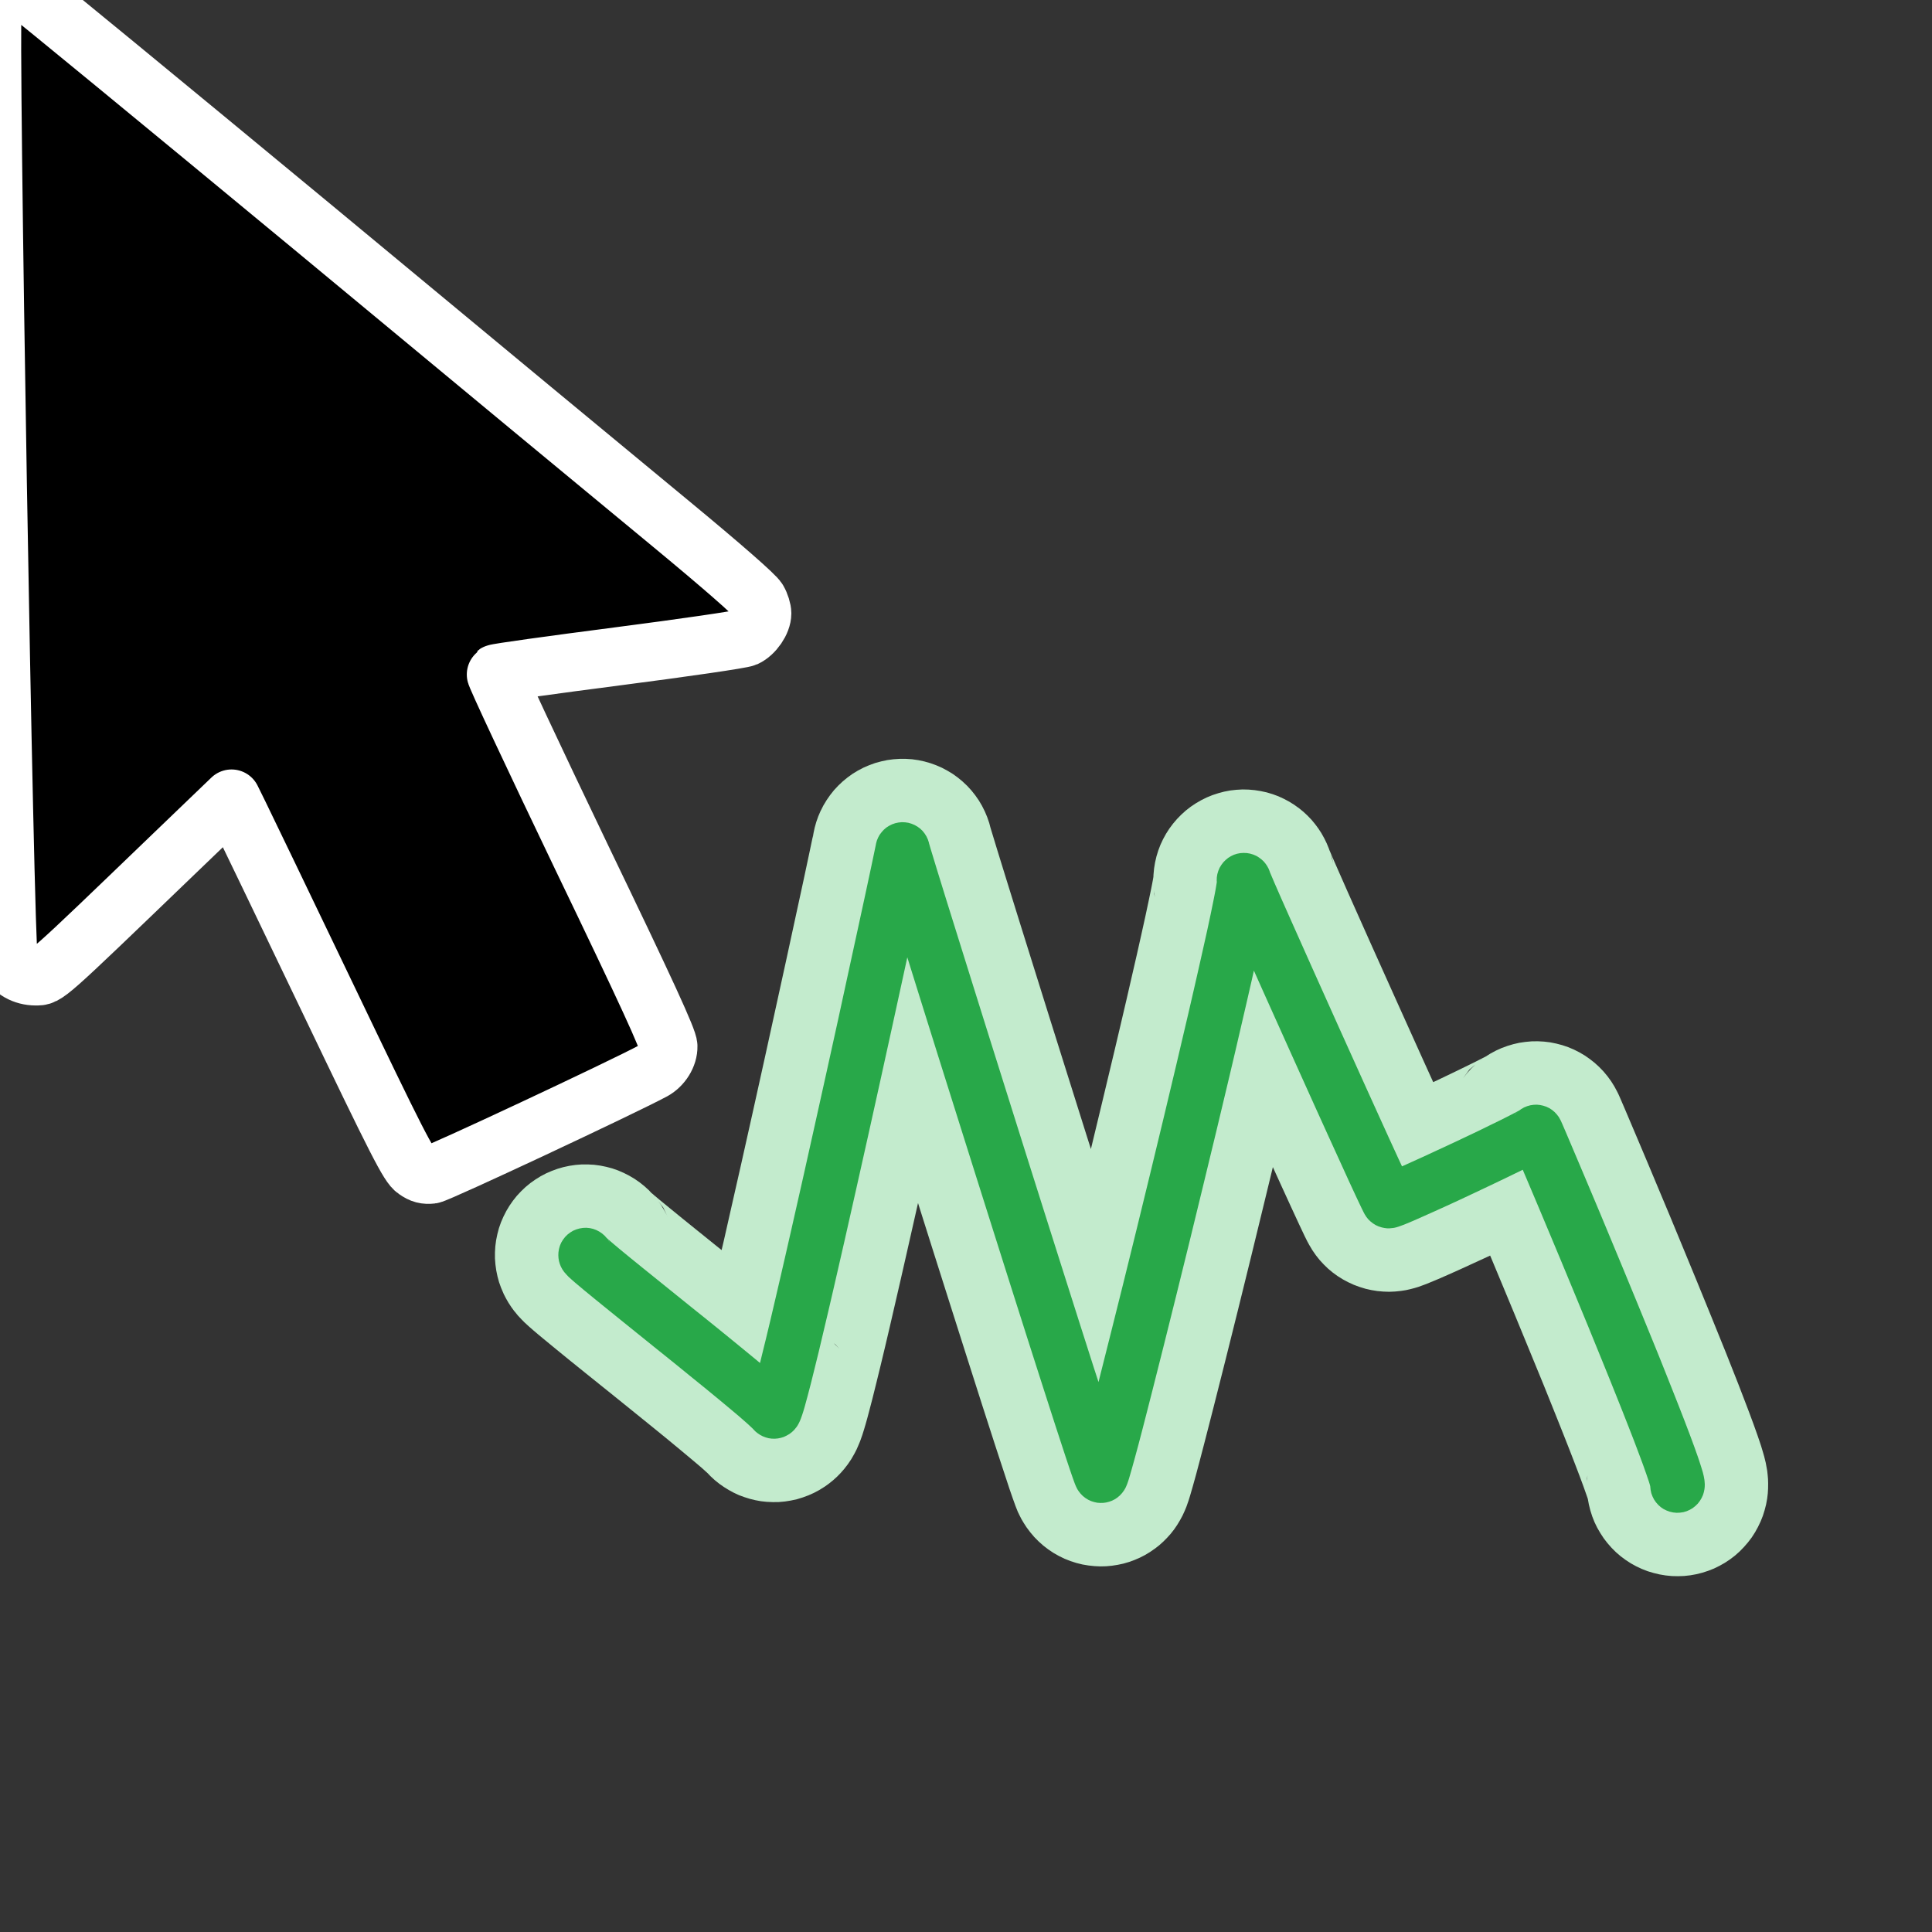 <?xml version="1.0" encoding="UTF-8" standalone="no"?>
<!DOCTYPE svg PUBLIC "-//W3C//DTD SVG 1.1//EN" "http://www.w3.org/Graphics/SVG/1.1/DTD/svg11.dtd">
<svg width="100%" height="100%" viewBox="0 0 32 32" version="1.1" xmlns="http://www.w3.org/2000/svg" xmlns:xlink="http://www.w3.org/1999/xlink" xml:space="preserve" style="fill-rule:evenodd;clip-rule:evenodd;stroke-linejoin:round;stroke-miterlimit:1.414;">
    <rect x="0" y="0" width="32" height="32" fill="#333333" stroke="none"/>
    <g transform="matrix(0.002,-3.22659e-18,8.28097e-17,-0.002,-3.753,9.898)">
        <path d="M1905.5,4977.4C1869.1,4954.4 1828.9,4910.4 1815.5,4883.6C1784.9,4816.6 1915.1,-2922.5 1949.6,-3010.6C1980.2,-3085.3 2072.2,-3137 2171.7,-3137C2263.6,-3137 2236.8,-3161.9 3305.5,-2133.5L3793.9,-1664.3L3857.1,-1792.6C3891.6,-1863.5 4221,-2545.2 4586.8,-3309.4C5172.8,-4533.2 5260.9,-4703.6 5318.4,-4741.9C5366.3,-4776.4 5400.8,-4784 5450.5,-4778.3C5502.2,-4772.6 7030.5,-4056.3 7287.1,-3918.4C7359.9,-3878.2 7413.5,-3793.9 7411.6,-3715.4C7411.6,-3661.8 7237.3,-3280.7 6689.6,-2143.1C6293.1,-1315.7 5973.3,-633.9 5981,-628.2C5990.6,-620.5 6444.5,-557.3 6992.2,-486.5C7539.9,-415.6 8016.8,-346.7 8051.3,-331.4C8122.1,-298.8 8189.2,-201.2 8189.2,-130.3C8189.2,-103.5 8173.9,-53.7 8154.8,-21.1C8135.6,17.2 7852.2,264.3 7442.3,603.2C7068.8,911.5 5728.3,2020.4 4466.2,3068C3202.2,4113.7 2147,4981.2 2120.2,4996.5C2047.3,5033 1978.3,5027.2 1905.5,4977.4Z" style="fill-rule:nonzero;stroke:white;stroke-width:481.88px;"/>
    </g>
    <g transform="matrix(0.97,0,0,1.134,3.449,4.682)">
        <path d="M6.441,14.201C6.435,14.255 9.393,16.221 9.659,16.487C9.767,16.596 11.893,8.174 11.856,8.278C11.845,8.307 15.178,17.382 15.245,17.426C15.31,17.469 17.809,8.758 17.684,8.726C17.657,8.718 20.082,13.332 20.153,13.415C20.179,13.445 22.656,12.452 22.672,12.403C22.674,12.398 23.183,13.421 23.734,14.558C24.408,15.952 25.145,17.517 25.087,17.57" style="fill:rgb(102,98,98);fill-opacity:0;"/>
        <path d="M22.916,11.096L23.02,11.114L23.122,11.137L23.222,11.166L23.319,11.201L23.414,11.242L23.505,11.288L23.592,11.34L23.675,11.396L23.753,11.457L23.826,11.522L23.894,11.592L23.956,11.665L24.012,11.742L24.062,11.822L24.081,11.855L24.113,11.917L24.183,12.056L24.421,12.536L24.582,12.862L24.762,13.23L24.958,13.63L25.162,14.052L25.418,14.583L25.67,15.111L25.792,15.369L25.91,15.618L26.021,15.858L26.126,16.085L26.222,16.299L26.31,16.496L26.388,16.676L26.455,16.837L26.486,16.915L26.515,16.989L26.541,17.063L26.568,17.142L26.595,17.236L26.62,17.353L26.628,17.415L26.634,17.475L26.636,17.536L26.636,17.544L26.635,17.615L26.63,17.685L26.62,17.756L26.619,17.762L26.601,17.846L26.576,17.929L26.546,18.011L26.509,18.091L26.466,18.168L26.464,18.172L26.413,18.251L26.356,18.327L26.292,18.399L26.223,18.467L26.149,18.532L26.07,18.592L25.986,18.647L25.898,18.697L25.807,18.741L25.712,18.781L25.614,18.814L25.513,18.842L25.411,18.864L25.307,18.88L25.202,18.89L25.096,18.893L24.991,18.891L24.886,18.882L24.781,18.867L24.679,18.846L24.578,18.82L24.479,18.787L24.384,18.749L24.291,18.705L24.203,18.656L24.118,18.602L24.038,18.543L23.963,18.479L23.893,18.411L23.829,18.34L23.771,18.264L23.718,18.186L23.672,18.105L23.633,18.021L23.601,17.935L23.575,17.847L23.558,17.768L23.554,17.756L23.535,17.709L23.482,17.581L23.415,17.426L23.335,17.247L23.245,17.048L23.145,16.831L23.038,16.601L22.924,16.358L22.806,16.107L22.557,15.588L22.305,15.064L22.103,14.648L21.91,14.252L21.889,14.21L21.834,14.232L21.602,14.323L21.383,14.409L21.182,14.486L21.003,14.553L20.851,14.607L20.768,14.635L20.666,14.667L20.596,14.685L20.524,14.701L20.451,14.715L20.377,14.725L20.37,14.726L20.269,14.735L20.166,14.739L20.064,14.736L19.962,14.728L19.861,14.714L19.761,14.695L19.758,14.694L19.659,14.668L19.561,14.637L19.467,14.6L19.375,14.558L19.287,14.511L19.203,14.459L19.123,14.402L19.048,14.34L18.978,14.275L18.913,14.205L18.854,14.132L18.801,14.056L18.77,14.008L18.721,13.924L18.625,13.75L18.492,13.504L18.327,13.196L18.179,12.918L18.038,13.416L17.806,14.231L17.579,15.019L17.364,15.756L17.169,16.416L17.081,16.71L17.001,16.976L16.929,17.211L16.866,17.414L16.811,17.583L16.765,17.719L16.739,17.79L16.703,17.878L16.675,17.936L16.637,18.007L16.594,18.075L16.547,18.142L16.544,18.146L16.492,18.211L16.435,18.273L16.373,18.332L16.308,18.388L16.239,18.441L16.166,18.49L16.165,18.49L16.083,18.539L15.998,18.583L15.909,18.622L15.817,18.656L15.724,18.685L15.628,18.709L15.53,18.727L15.432,18.74L15.332,18.748L15.233,18.75L15.133,18.746L15.034,18.737L15.033,18.737L14.928,18.722L14.824,18.7L14.722,18.672L14.622,18.638L14.526,18.598L14.433,18.553L14.344,18.502L14.259,18.446L14.179,18.385L14.104,18.32L14.035,18.25L13.971,18.177L13.969,18.174L13.926,18.117L13.885,18.058L13.849,17.997L13.824,17.953L13.785,17.869L13.737,17.755L13.68,17.614L13.612,17.437L13.53,17.224L13.435,16.976L13.213,16.387L12.954,15.693L12.667,14.921L12.361,14.096L12.12,13.443L12.118,13.45L11.919,14.203L11.823,14.564L11.73,14.909L11.642,15.235L11.558,15.541L11.479,15.823L11.406,16.078L11.34,16.305L11.28,16.501L11.252,16.591L11.225,16.673L11.198,16.751L11.169,16.83L11.131,16.922L11.101,16.983L11.072,17.04L11.038,17.097L11.033,17.105L10.98,17.184L10.92,17.26L10.915,17.265L10.86,17.326L10.801,17.384L10.738,17.439L10.671,17.491L10.6,17.54L10.527,17.585L10.523,17.587L10.435,17.634L10.343,17.676L10.249,17.712L10.151,17.743L10.052,17.769L9.95,17.788L9.847,17.802L9.744,17.81L9.64,17.811L9.536,17.807L9.535,17.807L9.438,17.798L9.342,17.783L9.247,17.763L9.154,17.738L9.062,17.709L8.974,17.674L8.888,17.634L8.805,17.59L8.725,17.542L8.724,17.541L8.648,17.489L8.576,17.432L8.508,17.371L8.513,17.376L8.533,17.393L8.52,17.383L8.484,17.355L8.427,17.311L8.353,17.257L8.267,17.195L8.057,17.045L7.815,16.874L7.549,16.689L7.267,16.494L6.979,16.295L6.416,15.908L6.158,15.73L5.926,15.568L5.727,15.428L5.638,15.365L5.558,15.307L5.483,15.251L5.4,15.186L5.347,15.14L5.287,15.085L5.232,15.027L5.225,15.021L5.174,14.961L5.126,14.898L5.083,14.834L5.043,14.767L5.042,14.764L5.001,14.682L4.966,14.599L4.939,14.514L4.918,14.427L4.904,14.34L4.896,14.252L4.896,14.163L4.902,14.075L4.902,14.075L4.916,13.985L4.937,13.897L4.964,13.809L4.999,13.724L5.041,13.641L5.089,13.56L5.143,13.483L5.203,13.409L5.269,13.338L5.341,13.272L5.417,13.21L5.499,13.152L5.585,13.1L5.675,13.052L5.768,13.01L5.865,12.974L5.964,12.943L6.065,12.918L6.169,12.899L6.273,12.886L6.378,12.879L6.484,12.879L6.589,12.884L6.694,12.896L6.798,12.914L6.899,12.937L6.999,12.967L7.096,13.003L7.19,13.044L7.281,13.09L7.368,13.142L7.45,13.198L7.528,13.259L7.564,13.293L7.576,13.301L7.631,13.341L7.7,13.391L7.883,13.519L8.105,13.674L8.357,13.848L8.766,14.13L8.809,13.973L8.903,13.617L9.101,12.87L9.303,12.097L9.503,11.324L9.695,10.575L9.874,9.876L10.032,9.252L10.165,8.728L10.264,8.33L10.324,8.086L10.334,8.048L10.335,8.041L10.356,7.958L10.383,7.876L10.416,7.796L10.455,7.718L10.456,7.717L10.504,7.636L10.559,7.558L10.62,7.483L10.686,7.412L10.759,7.345L10.836,7.283L10.919,7.225L11.005,7.172L11.096,7.125L11.19,7.083L11.288,7.047L11.388,7.016L11.491,6.992L11.595,6.973L11.7,6.961L11.806,6.955L11.913,6.955L12.019,6.961L12.124,6.974L12.228,6.993L12.331,7.018L12.431,7.049L12.528,7.085L12.622,7.128L12.713,7.175L12.799,7.228L12.881,7.286L12.959,7.349L13.031,7.416L13.097,7.487L13.158,7.562L13.212,7.64L13.26,7.722L13.301,7.805L13.336,7.892L13.355,7.954L13.373,8.005L13.474,8.289L13.636,8.737L13.848,9.32L14.1,10.009L14.381,10.777L14.996,12.449L15.072,12.654L15.261,11.983L15.48,11.199L15.583,10.825L15.681,10.467L15.772,10.128L15.857,9.812L15.933,9.522L16,9.263L16.056,9.038L16.102,8.849L16.119,8.775L16.133,8.711L16.139,8.68L16.141,8.644L16.151,8.554L16.168,8.466L16.192,8.378L16.223,8.292L16.26,8.209L16.305,8.127L16.355,8.049L16.412,7.973L16.475,7.901L16.543,7.833L16.616,7.769L16.694,7.709L16.777,7.654L16.864,7.604L16.955,7.559L17.049,7.519L17.146,7.485L17.246,7.457L17.347,7.434L17.451,7.417L17.555,7.407L17.66,7.402L17.765,7.404L17.869,7.412L17.973,7.426L18.075,7.445L18.176,7.471L18.274,7.502L18.37,7.54L18.462,7.582L18.551,7.63L18.552,7.631L18.63,7.679L18.703,7.73L18.773,7.786L18.839,7.845L18.9,7.908L18.957,7.974L19.009,8.042L19.01,8.044L19.057,8.116L19.099,8.19L19.136,8.267L19.144,8.287L19.198,8.395L19.311,8.615L19.461,8.906L19.846,9.644L20.292,10.493L20.742,11.347L20.917,11.677L20.987,11.649L21.207,11.559L21.41,11.475L21.589,11.4L21.733,11.338L21.817,11.301L21.895,11.259L21.989,11.216L22.085,11.179L22.184,11.148L22.286,11.122L22.389,11.102L22.494,11.089L22.599,11.081L22.705,11.08L22.811,11.085L22.916,11.096ZM23.542,17.471L23.543,17.51L23.544,17.488L23.551,17.419L23.542,17.471ZM10.719,15.521L10.776,15.571L10.711,15.509L10.683,15.491L10.719,15.521ZM7.841,13.641L7.841,13.64L7.836,13.63L7.841,13.641ZM7.729,13.468L7.784,13.545L7.832,13.622L7.769,13.508L7.685,13.416L7.729,13.468ZM7.635,13.361L7.613,13.337L7.606,13.331L7.635,13.361ZM21.536,11.492L21.426,11.62L21.492,11.549L21.563,11.481L21.639,11.419L21.656,11.407L21.536,11.492ZM21.742,11.346L21.724,11.358L21.768,11.331L21.742,11.346ZM16.152,8.924L16.166,8.977L16.154,8.915L16.153,8.912L16.149,8.878L16.152,8.924ZM19.192,8.425L19.193,8.43L19.205,8.479L19.193,8.41L19.167,8.348L19.192,8.425ZM10.326,8.082L10.322,8.115L10.333,8.052L10.326,8.082ZM13.37,8.009L13.37,8.008L13.368,8L13.37,8.009Z" style="fill:rgb(195,235,205);"/>
    </g>
    <g transform="matrix(0.97,0,0,1.134,3.449,4.682)">
        <path d="M6.441,14.201C6.435,14.255 9.393,16.221 9.659,16.487C9.767,16.596 11.893,8.174 11.856,8.278C11.845,8.307 15.178,17.382 15.245,17.426C15.31,17.469 17.809,8.758 17.684,8.726C17.657,8.718 20.082,13.332 20.153,13.415C20.179,13.445 22.656,12.452 22.672,12.403C22.674,12.398 23.183,13.421 23.734,14.558C24.408,15.952 25.145,17.517 25.087,17.57" style="fill:rgb(102,98,98);fill-opacity:0;"/>
        <path d="M12.336,8.271L12.439,8.561L12.602,9.012L12.815,9.595L13.067,10.285L13.349,11.055L13.964,12.727L14.278,13.577L14.583,14.4L14.869,15.17L15.127,15.861L15.202,16.058L15.221,15.992L15.414,15.337L15.628,14.605L15.854,13.821L16.085,13.011L16.314,12.199L16.533,11.413L16.636,11.037L16.735,10.677L16.827,10.336L16.912,10.017L16.989,9.724L17.058,9.46L17.116,9.228L17.163,9.032L17.182,8.95L17.198,8.878L17.21,8.818L17.219,8.771L17.222,8.752L17.22,8.734L17.222,8.685L17.231,8.638L17.247,8.592L17.269,8.547L17.298,8.506L17.332,8.467L17.371,8.433L17.415,8.402L17.462,8.377L17.513,8.356L17.567,8.341L17.622,8.332L17.678,8.329L17.735,8.331L17.79,8.339L17.844,8.353L17.896,8.372L17.944,8.397L17.945,8.398L17.985,8.424L18.022,8.453L18.054,8.486L18.082,8.521L18.083,8.523L18.106,8.559L18.124,8.597L18.13,8.614L18.135,8.623L18.205,8.764L18.32,8.989L18.472,9.282L18.858,10.022L19.305,10.874L19.756,11.729L19.966,12.125L20.155,12.481L20.318,12.785L20.384,12.907L20.555,12.841L20.764,12.76L20.988,12.671L21.22,12.579L21.451,12.486L21.675,12.395L21.883,12.308L22.07,12.23L22.225,12.163L22.342,12.111L22.379,12.094L22.391,12.088L22.42,12.07L22.469,12.046L22.521,12.028L22.575,12.015L22.63,12.008L22.686,12.006L22.742,12.011L22.796,12.021L22.849,12.036L22.9,12.057L22.947,12.083L22.99,12.114L23.028,12.149L23.062,12.187L23.089,12.229L23.099,12.246L23.121,12.288L23.188,12.421L23.424,12.897L23.584,13.221L23.764,13.587L23.958,13.986L24.162,14.406L24.417,14.935L24.668,15.46L24.789,15.715L24.904,15.962L25.014,16.199L25.117,16.422L25.212,16.631L25.297,16.822L25.371,16.993L25.433,17.142L25.46,17.21L25.483,17.271L25.504,17.328L25.522,17.38L25.537,17.433L25.548,17.486L25.551,17.512L25.554,17.548L25.554,17.556L25.553,17.588L25.549,17.619L25.548,17.625L25.538,17.667L25.523,17.708L25.502,17.747L25.5,17.751L25.47,17.794L25.435,17.833L25.393,17.868L25.347,17.899L25.297,17.924L25.244,17.944L25.188,17.958L25.13,17.965L25.072,17.967L25.014,17.962L24.957,17.951L24.902,17.934L24.85,17.912L24.802,17.884L24.759,17.851L24.72,17.813L24.687,17.772L24.661,17.727L24.641,17.681L24.629,17.632L24.623,17.582L24.623,17.58L24.615,17.554L24.6,17.512L24.58,17.462L24.557,17.404L24.499,17.264L24.428,17.101L24.346,16.915L24.253,16.711L24.152,16.491L24.043,16.257L23.928,16.012L23.808,15.759L23.559,15.236L23.305,14.71L23.102,14.291L22.908,13.894L22.729,13.529L22.57,13.207L22.446,12.957L22.289,13.022L22.076,13.11L21.848,13.203L21.613,13.298L21.379,13.392L21.151,13.482L20.937,13.565L20.743,13.639L20.577,13.702L20.443,13.75L20.385,13.769L20.33,13.786L20.293,13.796L20.26,13.803L20.227,13.808L20.22,13.808L20.175,13.812L20.128,13.812L20.083,13.807L20.038,13.799L20.035,13.798L19.984,13.784L19.935,13.765L19.89,13.741L19.848,13.713L19.809,13.681L19.776,13.646L19.747,13.607L19.729,13.578L19.696,13.521L19.605,13.357L19.475,13.117L19.312,12.811L19.121,12.453L18.911,12.057L18.459,11.2L18.011,10.347L17.855,10.048L17.817,10.193L17.731,10.514L17.638,10.857L17.54,11.218L17.436,11.596L17.216,12.385L16.986,13.198L16.755,14.01L16.528,14.797L16.314,15.531L16.12,16.188L16.033,16.479L15.954,16.742L15.883,16.974L15.821,17.17L15.769,17.33L15.728,17.451L15.71,17.501L15.691,17.547L15.677,17.576L15.66,17.608L15.639,17.638L15.636,17.642L15.603,17.68L15.565,17.715L15.523,17.745L15.522,17.746L15.479,17.77L15.433,17.79L15.385,17.805L15.335,17.816L15.285,17.822L15.233,17.823L15.182,17.82L15.181,17.82L15.127,17.81L15.075,17.796L15.025,17.776L14.978,17.751L14.935,17.722L14.897,17.689L14.863,17.652L14.861,17.649L14.841,17.623L14.825,17.596L14.815,17.578L14.796,17.538L14.758,17.448L14.706,17.318L14.639,17.146L14.559,16.937L14.465,16.691L14.244,16.104L13.985,15.412L13.698,14.64L13.393,13.816L13.079,12.966L12.463,11.293L12.181,10.523L11.937,9.854L11.838,10.243L11.659,10.944L11.466,11.695L11.265,12.471L11.062,13.247L10.864,13.998L10.768,14.357L10.676,14.7L10.588,15.024L10.504,15.327L10.427,15.606L10.355,15.856L10.291,16.077L10.234,16.263L10.208,16.345L10.185,16.417L10.163,16.481L10.142,16.537L10.12,16.59L10.103,16.626L10.084,16.66L10.079,16.668L10.063,16.692L10.045,16.715L10.04,16.72L10.006,16.756L9.967,16.788L9.924,16.816L9.92,16.818L9.875,16.84L9.828,16.859L9.779,16.872L9.728,16.881L9.676,16.885L9.624,16.884L9.622,16.884L9.57,16.878L9.519,16.866L9.47,16.85L9.423,16.829L9.38,16.804L9.378,16.803L9.344,16.779L9.314,16.753L9.305,16.744L9.298,16.738L9.261,16.708L9.208,16.666L9.139,16.614L9.057,16.553L8.964,16.486L8.747,16.331L8.5,16.157L8.23,15.97L7.947,15.773L7.657,15.574L7.096,15.187L6.84,15.01L6.611,14.851L6.417,14.715L6.335,14.656L6.264,14.605L6.204,14.56L6.151,14.519L6.119,14.49L6.084,14.456L6.078,14.45L6.048,14.413L6.023,14.374L6.021,14.37L6.003,14.331L5.989,14.29L5.981,14.248L5.978,14.206L5.98,14.164L5.98,14.163L5.989,14.114L6.005,14.066L6.028,14.02L6.058,13.978L6.094,13.938L6.135,13.903L6.181,13.873L6.231,13.847L6.285,13.828L6.341,13.814L6.399,13.806L6.457,13.804L6.515,13.809L6.572,13.82L6.626,13.837L6.678,13.86L6.726,13.888L6.77,13.921L6.801,13.951L6.822,13.968L6.87,14.003L6.933,14.049L7.009,14.104L7.198,14.237L7.423,14.393L7.678,14.569L8.239,14.956L8.529,15.155L8.815,15.353L9.087,15.543L9.339,15.72L9.422,15.779L9.454,15.666L9.525,15.419L9.602,15.144L9.684,14.844L9.772,14.521L9.864,14.179L9.959,13.822L10.157,13.073L10.359,12.298L10.56,11.523L10.753,10.774L10.931,10.073L11.09,9.448L11.223,8.923L11.323,8.523L11.384,8.274L11.398,8.217L11.397,8.22L11.396,8.226L11.404,8.19L11.417,8.149L11.436,8.11L11.436,8.109L11.463,8.066L11.497,8.027L11.535,7.991L11.578,7.959L11.626,7.933L11.677,7.911L11.731,7.895L11.786,7.885L11.843,7.88L11.9,7.882L11.956,7.889L12.011,7.903L12.063,7.922L12.112,7.946L12.158,7.975L12.199,8.009L12.234,8.047L12.264,8.088L12.288,8.132L12.306,8.179L12.31,8.198L12.31,8.197L12.309,8.193L12.311,8.198L12.336,8.271ZM9.984,16.203L9.974,16.194L9.972,16.192L9.984,16.203ZM6.841,14L6.862,14.034L6.861,14.033L6.841,13.996L6.82,13.972L6.841,14ZM22.33,12.132L22.299,12.168L22.334,12.131L22.363,12.108L22.33,12.132ZM18.138,8.636L18.137,8.633L18.134,8.626L18.138,8.636Z" style="fill:rgb(40,168,73);"/>
    </g>
    <g transform="matrix(0.1,0,0,-0.1,-484.004,512)">
        <path d="M1905.5,4977.4C1869.1,4954.4 1828.9,4910.4 1815.5,4883.6C1784.9,4816.6 1915.1,-2922.5 1949.6,-3010.6C1980.2,-3085.3 2072.2,-3137 2171.7,-3137C2263.6,-3137 2236.8,-3161.9 3305.5,-2133.5L3793.9,-1664.3L3857.1,-1792.6C3891.6,-1863.5 4221,-2545.2 4586.8,-3309.4C5172.8,-4533.2 5260.9,-4703.6 5318.4,-4741.9C5366.3,-4776.4 5400.8,-4784 5450.5,-4778.3C5502.2,-4772.6 7030.5,-4056.3 7287.1,-3918.4C7359.9,-3878.2 7413.5,-3793.9 7411.6,-3715.4C7411.6,-3661.8 7237.3,-3280.7 6689.6,-2143.1C6293.1,-1315.7 5973.3,-633.9 5981,-628.2C5990.6,-620.5 6444.5,-557.3 6992.2,-486.5C7539.9,-415.6 8016.8,-346.7 8051.3,-331.4C8122.1,-298.8 8189.2,-201.2 8189.2,-130.3C8189.2,-103.5 8173.9,-53.7 8154.8,-21.1C8135.6,17.2 7852.2,264.3 7442.3,603.2C7068.8,911.5 5728.3,2020.4 4466.2,3068C3202.2,4113.7 2147,4981.2 2120.2,4996.5C2047.3,5033 1978.3,5027.2 1905.5,4977.4Z" style="fill-rule:nonzero;stroke:white;stroke-width:600px;"/>
    </g>
    <g transform="matrix(0.1,0,0,-0.1,-484.004,512)">
        <path d="M1905.5,4977.4C1869.1,4954.4 1828.9,4910.4 1815.5,4883.6C1784.9,4816.6 1915.1,-2922.5 1949.6,-3010.6C1980.2,-3085.3 2072.2,-3137 2171.7,-3137C2263.6,-3137 2236.8,-3161.9 3305.5,-2133.5L3793.9,-1664.3L3857.1,-1792.6C3891.6,-1863.5 4221,-2545.2 4586.8,-3309.4C5172.8,-4533.2 5260.9,-4703.6 5318.4,-4741.9C5366.3,-4776.4 5400.8,-4784 5450.5,-4778.3C5502.2,-4772.6 7030.5,-4056.3 7287.1,-3918.4C7359.9,-3878.2 7413.5,-3793.9 7411.6,-3715.4C7411.6,-3661.8 7237.3,-3280.7 6689.6,-2143.1C6293.1,-1315.7 5973.3,-633.9 5981,-628.2C5990.6,-620.5 6444.5,-557.3 6992.2,-486.5C7539.9,-415.6 8016.8,-346.7 8051.3,-331.4C8122.1,-298.8 8189.2,-201.2 8189.2,-130.3C8189.2,-103.5 8173.9,-53.7 8154.8,-21.1C8135.6,17.2 7852.2,264.3 7442.3,603.2C7068.8,911.5 5728.3,2020.4 4466.2,3068C3202.2,4113.7 2147,4981.2 2120.2,4996.5C2047.3,5033 1978.3,5027.2 1905.5,4977.4Z" style="fill-rule:nonzero;stroke:white;stroke-width:600px;"/>
    </g>
</svg>
